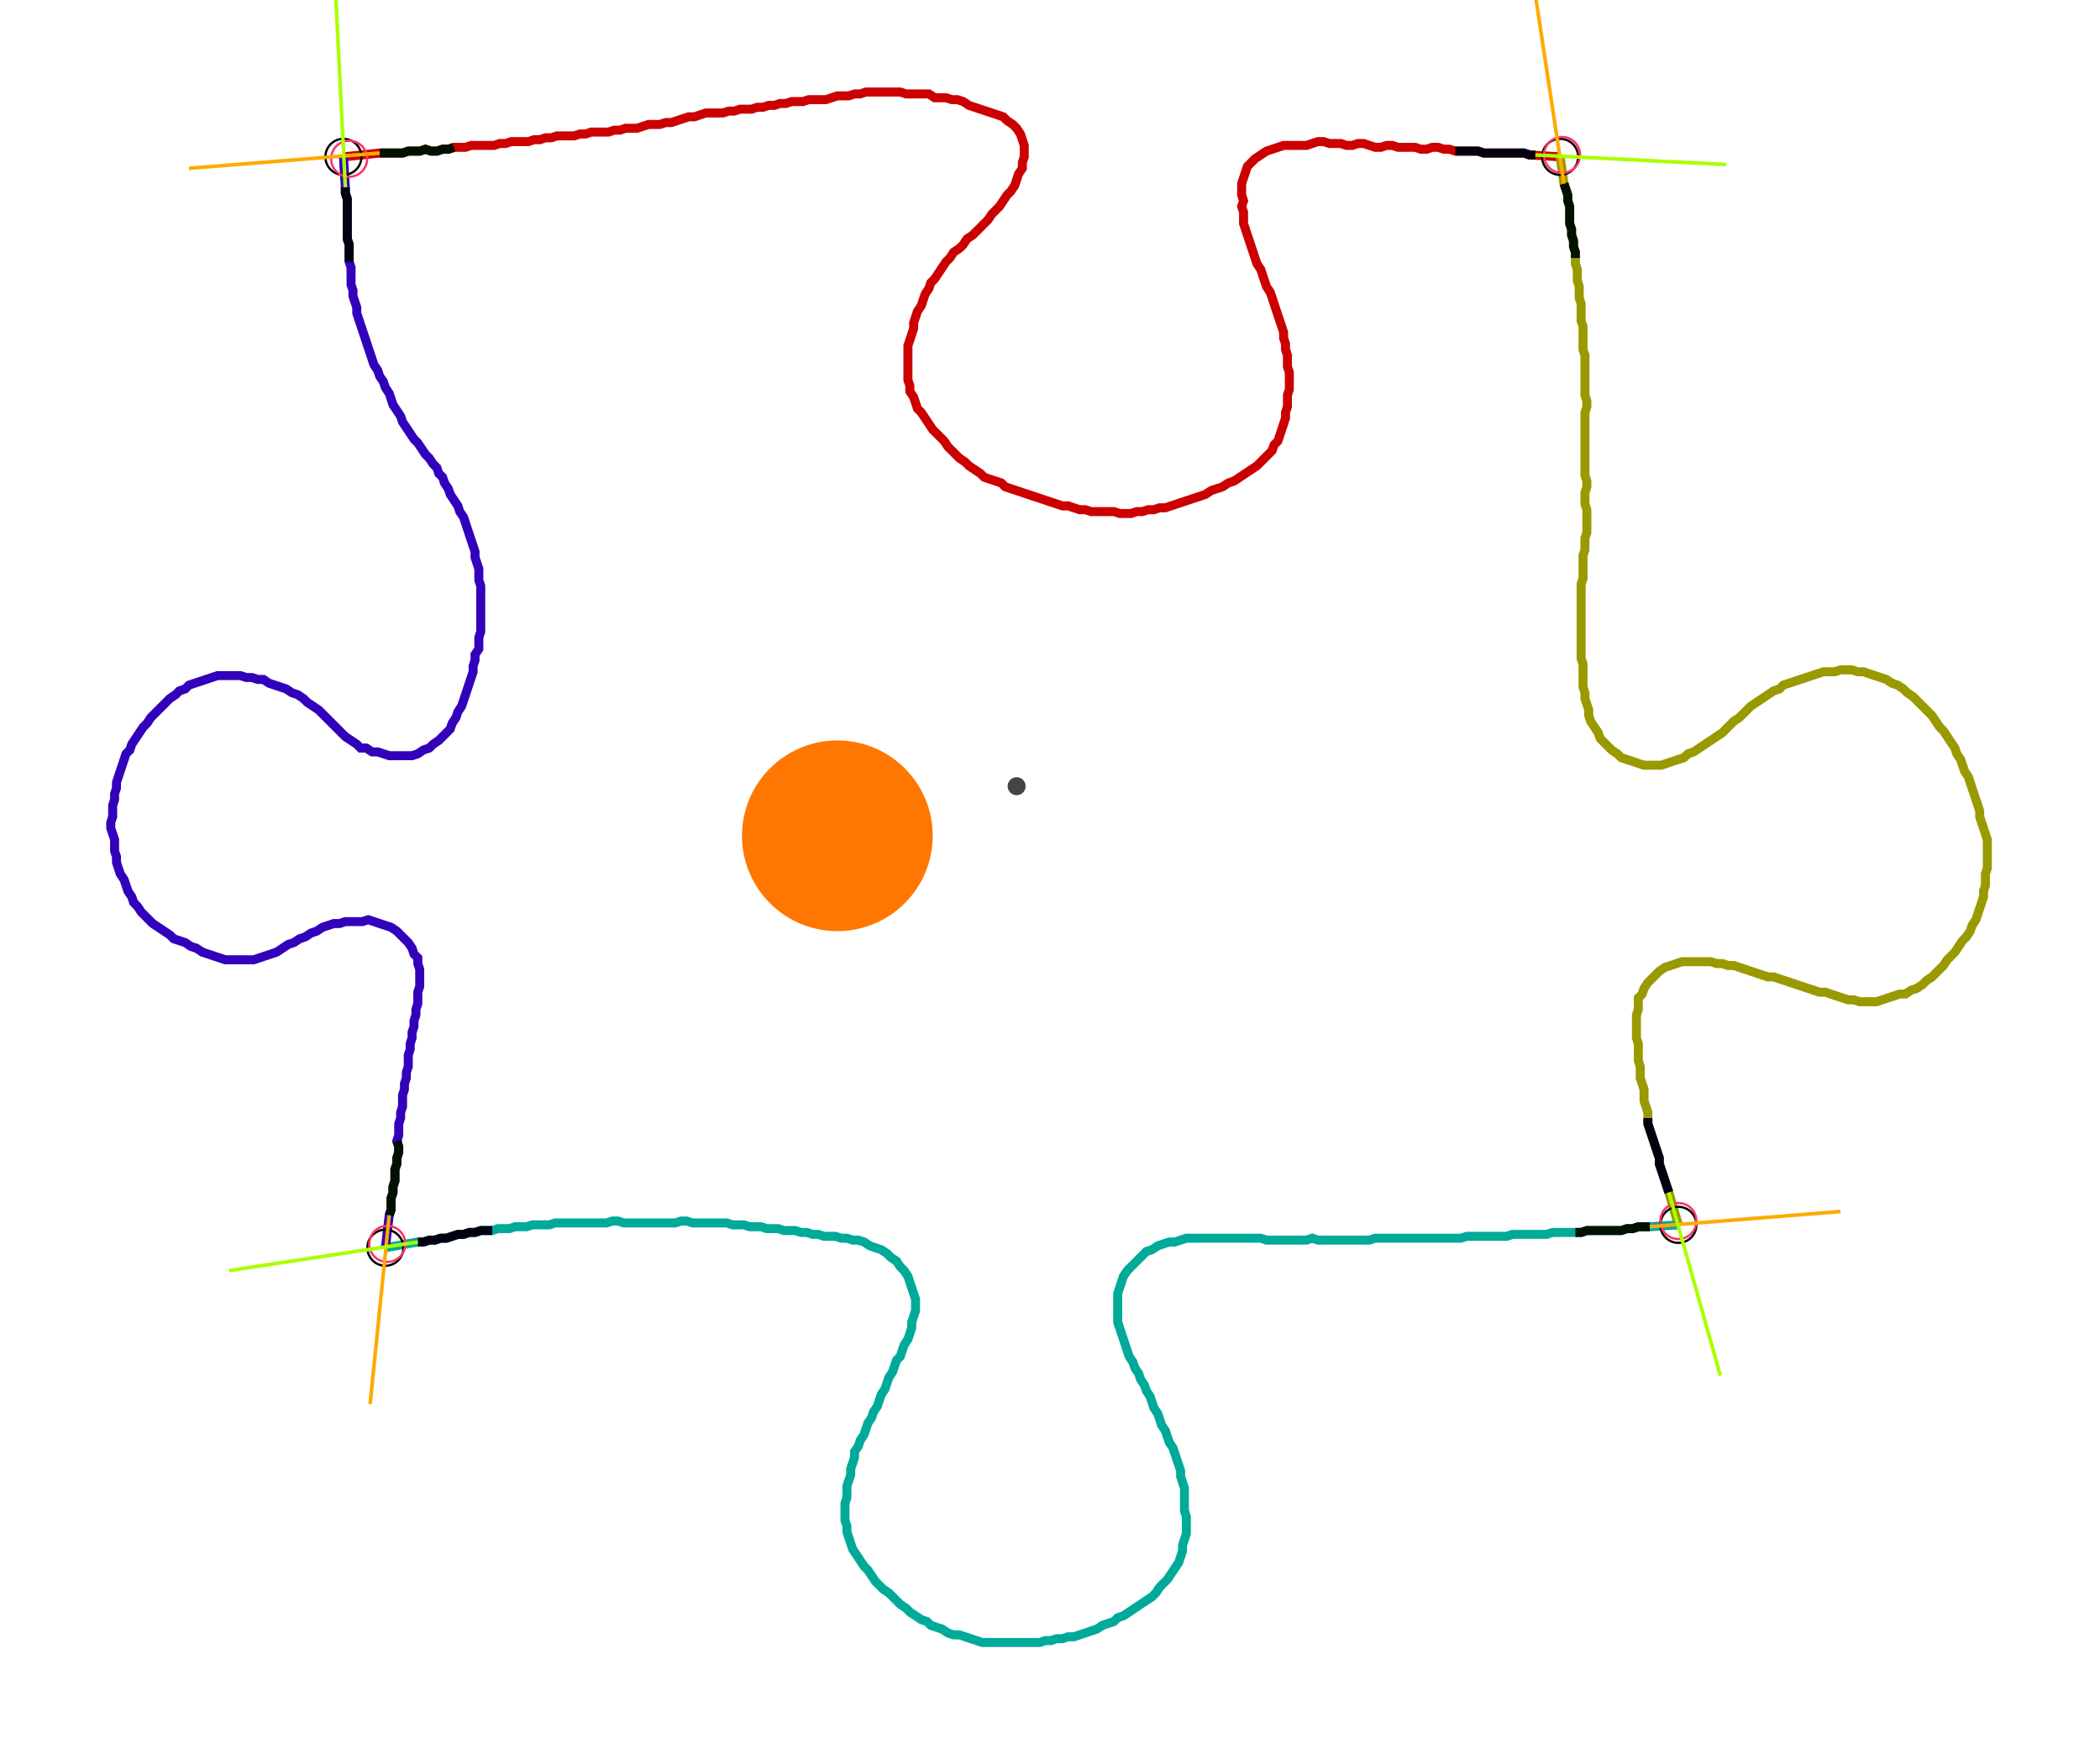 <?xml version="1.0" encoding="UTF-8" standalone="no"?><svg width="626.667" height="518.73" viewBox="-10 -10 228.889 192.91" xmlns="http://www.w3.org/2000/svg" xmlns:xlink="http://www.w3.org/1999/xlink"><polyline points="26.032,7.407 30.053,6.984 30.688,6.984 31.323,6.984 31.958,6.984 32.593,6.984 33.228,6.772 33.862,6.772 34.497,6.772 35.132,6.561 35.767,6.772 36.402,6.772 37.037,6.561 37.672,6.561 38.307,6.349 38.942,6.349 39.577,6.349 40.212,6.138 40.847,6.138 41.481,6.138 42.116,6.138 42.751,6.138 43.386,5.926 44.021,5.926 44.656,5.714 45.291,5.714 45.926,5.714 46.561,5.714 47.196,5.503 47.831,5.503 48.466,5.291 49.101,5.291 49.735,5.079 50.37,5.079 51.005,5.079 51.64,5.079 52.275,4.868 52.91,4.868 53.545,4.656 54.18,4.656 54.815,4.656 55.45,4.656 56.085,4.444 56.72,4.444 57.354,4.233 57.989,4.233 58.624,4.233 59.259,4.021 59.894,3.81 60.529,3.81 61.164,3.81 61.799,3.598 62.434,3.598 63.069,3.386 63.704,3.175 64.339,2.963 64.974,2.963 65.608,2.751 66.243,2.54 66.878,2.54 67.513,2.54 68.148,2.54 68.783,2.328 69.418,2.328 70.053,2.116 70.688,2.116 71.323,2.116 71.958,1.905 72.593,1.905 73.228,1.693 73.862,1.693 74.497,1.481 75.132,1.481 75.767,1.27 76.402,1.27 77.037,1.27 77.672,1.058 78.307,1.058 78.942,1.058 79.577,1.058 80.212,0.847 80.847,0.635 81.481,0.635 82.116,0.635 82.751,0.423 83.386,0.423 84.021,0.212 84.656,0.212 85.291,0.212 85.926,0.212 86.561,0.212 87.196,0.212 87.831,0.212 88.466,0.423 89.101,0.423 89.735,0.423 90.37,0.423 91.005,0.423 91.64,0.847 92.275,0.847 92.91,0.847 93.545,1.058 94.18,1.058 94.815,1.27 95.45,1.693 96.085,1.905 96.72,2.116 97.354,2.328 97.989,2.54 98.624,2.751 99.259,2.963 99.683,3.386 100.317,3.81 100.741,4.233 101.164,4.868 101.376,5.503 101.587,6.138 101.587,6.772 101.587,7.407 101.376,8.042 101.376,8.677 100.952,9.312 100.741,9.947 100.529,10.582 100.106,11.217 99.683,11.64 99.259,12.275 98.836,12.91 98.413,13.333 97.989,13.757 97.566,14.392 97.143,14.815 96.72,15.238 96.296,15.661 95.873,16.085 95.238,16.508 94.815,17.143 94.392,17.566 93.757,17.989 93.333,18.624 92.91,19.048 92.487,19.683 92.063,20.317 91.64,20.952 91.217,21.376 91.005,22.011 90.582,22.646 90.37,23.28 90.159,23.915 89.735,24.55 89.524,25.185 89.312,25.82 89.312,26.455 89.101,27.09 88.889,27.725 88.677,28.36 88.677,28.995 88.677,29.63 88.677,30.265 88.677,30.899 88.677,31.534 88.677,32.169 88.889,32.804 88.889,33.439 89.312,34.074 89.524,34.709 89.735,35.344 90.159,35.767 90.582,36.402 91.005,37.037 91.429,37.672 91.852,38.095 92.275,38.519 92.698,38.942 93.122,39.577 93.545,40.0 93.968,40.423 94.392,40.847 95.026,41.27 95.45,41.693 96.085,42.116 96.72,42.54 97.143,42.963 97.778,43.175 98.413,43.386 99.048,43.598 99.471,44.021 100.106,44.233 100.741,44.444 101.376,44.656 102.011,44.868 102.646,45.079 103.28,45.291 103.915,45.503 104.55,45.714 105.185,45.926 105.82,46.138 106.455,46.138 107.09,46.349 107.725,46.561 108.36,46.561 108.995,46.772 109.63,46.772 110.265,46.772 110.899,46.772 111.534,46.772 112.169,46.984 112.804,46.984 113.439,46.984 114.074,46.772 114.709,46.772 115.344,46.561 115.979,46.561 116.614,46.349 117.249,46.349 117.884,46.138 118.519,45.926 119.153,45.714 119.788,45.503 120.423,45.291 121.058,45.079 121.693,44.868 122.328,44.444 122.963,44.233 123.598,44.021 124.233,43.598 124.868,43.386 125.503,42.963 126.138,42.54 126.772,42.116 127.407,41.693 127.831,41.27 128.254,40.847 128.677,40.423 129.101,40.0 129.312,39.365 129.735,38.942 129.947,38.307 130.159,37.672 130.37,37.037 130.582,36.402 130.582,35.767 130.794,35.132 130.794,34.497 130.794,33.862 131.005,33.228 131.005,32.593 131.005,31.958 131.005,31.323 130.794,30.688 130.794,30.053 130.794,29.418 130.582,28.783 130.582,28.148 130.37,27.513 130.37,26.878 130.159,26.243 129.947,25.608 129.735,24.974 129.524,24.339 129.312,23.704 129.101,23.069 128.889,22.434 128.466,21.799 128.254,21.164 128.042,20.529 127.831,19.894 127.407,19.259 127.196,18.624 126.984,17.989 126.772,17.354 126.561,16.72 126.349,16.085 126.138,15.45 125.926,14.815 125.926,14.18 125.926,13.545 125.714,12.91 125.926,12.275 125.714,11.64 125.714,11.005 125.714,10.37 125.926,9.735 126.138,9.101 126.349,8.466 126.772,8.042 127.196,7.619 127.831,7.196 128.466,6.772 129.101,6.561 129.735,6.349 130.37,6.138 131.005,6.138 131.64,6.138 132.275,6.138 132.91,6.138 133.545,5.926 134.18,5.714 134.815,5.714 135.45,5.926 136.085,5.926 136.72,5.926 137.354,6.138 137.989,6.138 138.624,5.926 139.259,5.926 139.894,6.138 140.529,6.349 141.164,6.349 141.799,6.138 142.434,6.138 143.069,6.349 143.704,6.349 144.339,6.349 144.974,6.349 145.608,6.561 146.243,6.561 146.878,6.349 147.513,6.349 148.148,6.561 148.783,6.561 149.418,6.772 150.053,6.772 150.688,6.772 151.323,6.772 151.958,6.772 152.593,6.984 153.228,6.984 153.862,6.984 154.497,6.984 155.132,6.984 155.767,6.984 156.402,6.984 157.037,6.984 157.672,7.196 161.058,7.407" style="fill:none; stroke:#cc0000; stroke-width:1.0"  /><polyline points="161.058,7.407 161.481,10.37 161.693,11.005 161.905,11.64 161.905,12.275 162.116,12.91 162.116,13.545 162.116,14.18 162.116,14.815 162.328,15.45 162.328,16.085 162.54,16.72 162.54,17.354 162.751,17.989 162.751,18.624 162.751,19.259 162.963,19.894 162.963,20.529 162.963,21.164 163.175,21.799 163.175,22.434 163.175,23.069 163.386,23.704 163.386,24.339 163.386,24.974 163.386,25.608 163.598,26.243 163.598,26.878 163.598,27.513 163.598,28.148 163.598,28.783 163.81,29.418 163.81,30.053 163.81,30.688 163.81,31.323 163.81,31.958 163.81,32.593 163.81,33.228 163.81,33.862 164.021,34.497 164.021,35.132 163.81,35.767 163.81,36.402 163.81,37.037 163.81,37.672 163.81,38.307 163.81,38.942 163.81,39.577 163.81,40.212 163.81,40.847 163.81,41.481 163.81,42.116 163.81,42.751 164.021,43.386 164.021,44.021 163.81,44.656 163.81,45.291 163.81,45.926 164.021,46.561 164.021,47.196 164.021,47.831 164.021,48.466 164.021,49.101 163.81,49.735 163.81,50.37 163.81,51.005 163.598,51.64 163.598,52.275 163.598,52.91 163.598,53.545 163.598,54.18 163.386,54.815 163.386,55.45 163.386,56.085 163.386,56.72 163.386,57.354 163.386,57.989 163.386,58.624 163.386,59.259 163.386,59.894 163.386,60.529 163.386,61.164 163.386,61.799 163.386,62.434 163.386,63.069 163.598,63.704 163.598,64.339 163.598,64.974 163.598,65.608 163.598,66.243 163.81,66.878 163.81,67.513 164.021,68.148 164.233,68.783 164.233,69.418 164.444,70.053 164.868,70.688 165.291,71.323 165.503,71.958 165.926,72.381 166.349,72.804 166.772,73.228 167.407,73.651 167.831,74.074 168.466,74.286 169.101,74.497 169.735,74.709 170.37,74.921 171.005,74.921 171.64,74.921 172.275,74.921 172.91,74.709 173.545,74.497 174.18,74.286 174.815,74.074 175.238,73.651 175.873,73.439 176.508,73.016 177.143,72.593 177.778,72.169 178.413,71.746 179.048,71.323 179.471,70.899 179.894,70.476 180.317,70.053 180.952,69.63 181.376,69.206 181.799,68.783 182.222,68.36 182.857,67.937 183.492,67.513 184.127,67.09 184.762,66.667 185.397,66.455 185.82,66.032 186.455,65.82 187.09,65.608 187.725,65.397 188.36,65.185 188.995,64.974 189.63,64.762 190.265,64.55 190.899,64.55 191.534,64.55 192.169,64.339 192.804,64.339 193.439,64.339 194.074,64.55 194.709,64.55 195.344,64.762 195.979,64.974 196.614,65.185 197.249,65.397 197.884,65.82 198.519,66.032 199.153,66.455 199.577,66.878 200.212,67.302 200.635,67.725 201.058,68.148 201.481,68.571 201.905,68.995 202.328,69.418 202.751,70.053 203.175,70.688 203.598,71.111 204.021,71.746 204.444,72.381 204.868,73.016 205.079,73.651 205.503,74.286 205.714,74.921 205.926,75.556 206.349,76.19 206.561,76.825 206.772,77.46 206.984,78.095 207.196,78.73 207.407,79.365 207.619,80.0 207.619,80.635 207.831,81.27 208.042,81.905 208.254,82.54 208.466,83.175 208.466,83.81 208.466,84.444 208.466,85.079 208.466,85.714 208.466,86.349 208.254,86.984 208.254,87.619 208.254,88.254 208.042,88.889 208.042,89.524 207.831,90.159 207.619,90.794 207.407,91.429 207.196,92.063 206.772,92.698 206.561,93.333 206.138,93.968 205.714,94.392 205.291,95.026 204.868,95.661 204.444,96.085 204.021,96.508 203.598,97.143 203.175,97.566 202.751,97.989 202.328,98.413 201.693,98.836 201.27,99.259 200.635,99.683 200,99.894 199.365,100.317 198.73,100.317 198.095,100.529 197.46,100.741 196.825,100.952 196.19,101.164 195.556,101.164 194.921,101.164 194.286,101.164 193.651,100.952 193.016,100.952 192.381,100.741 191.746,100.529 191.111,100.317 190.476,100.106 189.841,100.106 189.206,99.894 188.571,99.683 187.937,99.471 187.302,99.259 186.667,99.048 186.032,98.836 185.397,98.624 184.762,98.413 184.127,98.413 183.492,98.201 182.857,97.989 182.222,97.778 181.587,97.566 180.952,97.354 180.317,97.143 179.683,97.143 179.048,96.931 178.413,96.931 177.778,96.72 177.143,96.72 176.508,96.72 175.873,96.72 175.238,96.72 174.603,96.72 173.968,96.931 173.333,97.143 172.698,97.354 172.063,97.778 171.64,98.201 171.217,98.624 170.794,99.048 170.37,99.683 170.159,100.317 169.735,100.741 169.735,101.376 169.735,102.011 169.524,102.646 169.524,103.28 169.524,103.915 169.524,104.55 169.524,105.185 169.735,105.82 169.735,106.455 169.735,107.09 169.735,107.725 169.947,108.36 169.947,108.995 169.947,109.63 170.159,110.265 170.37,110.899 170.37,111.534 170.37,112.169 170.582,112.804 170.794,113.439 170.794,114.074 170.794,114.709 171.005,115.344 171.217,115.979 171.429,116.614 171.64,117.249 171.852,117.884 172.063,118.519 172.063,119.153 172.275,119.788 172.487,120.423 172.698,121.058 172.91,121.693 173.122,122.328 174.18,125.926" style="fill:none; stroke:#999900; stroke-width:1.0"  /><polyline points="174.18,125.926 171.005,126.138 170.37,126.138 169.735,126.138 169.101,126.349 168.466,126.349 167.831,126.561 167.196,126.561 166.561,126.561 165.926,126.561 165.291,126.561 164.656,126.561 164.021,126.561 163.386,126.772 162.751,126.772 162.116,126.772 161.481,126.772 160.847,126.772 160.212,126.772 159.577,126.984 158.942,126.984 158.307,126.984 157.672,126.984 157.037,126.984 156.402,126.984 155.767,126.984 155.132,127.196 154.497,127.196 153.862,127.196 153.228,127.196 152.593,127.196 151.958,127.196 151.323,127.196 150.688,127.196 150.053,127.407 149.418,127.407 148.783,127.407 148.148,127.407 147.513,127.407 146.878,127.407 146.243,127.407 145.608,127.407 144.974,127.407 144.339,127.407 143.704,127.407 143.069,127.407 142.434,127.407 141.799,127.407 141.164,127.407 140.529,127.407 139.894,127.619 139.259,127.619 138.624,127.619 137.989,127.619 137.354,127.619 136.72,127.619 136.085,127.619 135.45,127.619 134.815,127.619 134.18,127.619 133.545,127.407 132.91,127.619 132.275,127.619 131.64,127.619 131.005,127.619 130.37,127.619 129.735,127.619 129.101,127.619 128.466,127.619 127.831,127.407 127.196,127.407 126.561,127.407 125.926,127.407 125.291,127.407 124.656,127.407 124.021,127.407 123.386,127.407 122.751,127.407 122.116,127.407 121.481,127.407 120.847,127.407 120.212,127.407 119.577,127.407 118.942,127.619 118.307,127.831 117.672,127.831 117.037,128.042 116.402,128.254 115.767,128.677 115.132,128.889 114.709,129.312 114.286,129.735 113.862,130.159 113.439,130.582 113.016,131.005 112.593,131.64 112.381,132.275 112.169,132.91 111.958,133.545 111.958,134.18 111.958,134.815 111.958,135.45 111.958,136.085 111.958,136.72 112.169,137.354 112.381,137.989 112.593,138.624 112.804,139.259 113.016,139.894 113.228,140.529 113.651,141.164 113.862,141.799 114.286,142.434 114.497,143.069 114.921,143.704 115.132,144.339 115.556,144.974 115.767,145.608 115.979,146.243 116.402,146.878 116.614,147.513 116.825,148.148 117.249,148.783 117.46,149.418 117.672,150.053 118.095,150.688 118.307,151.323 118.519,151.958 118.73,152.593 118.942,153.228 118.942,153.862 119.153,154.497 119.365,155.132 119.365,155.767 119.365,156.402 119.365,157.037 119.365,157.672 119.577,158.307 119.577,158.942 119.577,159.577 119.577,160.212 119.365,160.847 119.153,161.481 119.153,162.116 118.942,162.751 118.73,163.386 118.307,164.021 117.884,164.656 117.46,165.291 117.037,165.714 116.614,166.138 116.19,166.772 115.767,167.196 115.132,167.619 114.497,168.042 113.862,168.466 113.228,168.889 112.593,169.312 111.958,169.524 111.534,169.947 110.899,170.159 110.265,170.37 109.63,170.794 108.995,171.005 108.36,171.217 107.725,171.429 107.09,171.64 106.455,171.64 105.82,171.852 105.185,171.852 104.55,172.063 103.915,172.063 103.28,172.275 102.646,172.275 102.011,172.275 101.376,172.275 100.741,172.275 100.106,172.275 99.471,172.275 98.836,172.275 98.201,172.275 97.566,172.275 96.931,172.275 96.296,172.063 95.661,171.852 95.026,171.64 94.392,171.429 93.757,171.429 93.122,171.217 92.487,170.794 91.852,170.582 91.217,170.37 90.794,169.947 90.159,169.735 89.524,169.312 88.889,168.889 88.466,168.466 87.831,168.042 87.407,167.619 86.984,167.196 86.561,166.772 85.926,166.349 85.503,165.926 85.079,165.503 84.656,164.868 84.233,164.233 83.81,163.81 83.386,163.175 82.963,162.54 82.54,161.905 82.328,161.27 82.116,160.635 81.905,160.0 81.905,159.365 81.693,158.73 81.693,158.095 81.693,157.46 81.693,156.825 81.905,156.19 81.905,155.556 81.905,154.921 82.116,154.286 82.328,153.651 82.328,153.016 82.54,152.381 82.751,151.746 82.751,151.111 83.175,150.476 83.386,149.841 83.81,149.206 84.021,148.571 84.233,147.937 84.656,147.302 84.868,146.667 85.291,146.032 85.503,145.397 85.714,144.762 86.138,144.127 86.349,143.492 86.561,142.857 86.984,142.222 87.196,141.587 87.407,140.952 87.831,140.529 88.042,139.894 88.254,139.259 88.677,138.624 88.889,137.989 89.101,137.354 89.101,136.72 89.312,136.085 89.524,135.45 89.524,134.815 89.524,134.18 89.312,133.545 89.101,132.91 88.889,132.275 88.677,131.64 88.254,131.005 87.831,130.582 87.407,129.947 86.772,129.524 86.349,129.101 85.714,128.677 85.079,128.466 84.444,128.254 83.81,127.831 83.175,127.619 82.54,127.619 81.905,127.407 81.27,127.407 80.635,127.196 80.0,127.196 79.365,127.196 78.73,126.984 78.095,126.984 77.46,126.772 76.825,126.772 76.19,126.561 75.556,126.561 74.921,126.561 74.286,126.349 73.651,126.349 73.016,126.349 72.381,126.138 71.746,126.138 71.111,126.138 70.476,125.926 69.841,125.926 69.206,125.926 68.571,125.714 67.937,125.714 67.302,125.714 66.667,125.714 66.032,125.714 65.397,125.714 64.762,125.714 64.127,125.503 63.492,125.503 62.857,125.714 62.222,125.714 61.587,125.714 60.952,125.714 60.317,125.714 59.683,125.714 59.048,125.714 58.413,125.714 57.778,125.714 57.143,125.714 56.508,125.503 55.873,125.503 55.238,125.714 54.603,125.714 53.968,125.714 53.333,125.714 52.698,125.714 52.063,125.714 51.429,125.714 50.794,125.714 50.159,125.714 49.524,125.714 48.889,125.926 48.254,125.926 47.619,125.926 46.984,125.926 46.349,126.138 45.714,126.138 45.079,126.138 44.444,126.349 43.81,126.349 43.175,126.349 42.54,126.561 41.905,126.561 41.27,126.561 40.635,126.772 40.0,126.772 39.365,126.984 38.73,126.984 38.095,127.196 37.46,127.407 36.825,127.407 36.19,127.619 35.556,127.619 34.921,127.831 34.286,127.831 30.688,128.466" style="fill:none; stroke:#00aa99; stroke-width:1.0"  /><polyline points="30.688,128.466 31.111,124.868 31.323,124.233 31.323,123.598 31.323,122.963 31.534,122.328 31.534,121.693 31.746,121.058 31.746,120.423 31.746,119.788 31.958,119.153 31.958,118.519 32.169,117.884 32.169,117.249 31.958,116.614 32.169,115.979 32.169,115.344 32.169,114.709 32.381,114.074 32.381,113.439 32.593,112.804 32.593,112.169 32.593,111.534 32.804,110.899 32.804,110.265 33.016,109.63 33.016,108.995 33.228,108.36 33.228,107.725 33.228,107.09 33.439,106.455 33.439,105.82 33.651,105.185 33.651,104.55 33.862,103.915 33.862,103.28 34.074,102.646 34.074,102.011 34.286,101.376 34.286,100.741 34.286,100.106 34.497,99.471 34.497,98.836 34.497,98.201 34.497,97.566 34.286,96.931 34.286,96.296 33.862,95.873 33.651,95.238 33.228,94.603 32.804,94.18 32.381,93.757 31.958,93.333 31.323,92.91 30.688,92.698 30.053,92.487 29.418,92.275 28.783,92.063 28.148,92.275 27.513,92.275 26.878,92.275 26.243,92.275 25.608,92.487 24.974,92.487 24.339,92.698 23.704,92.91 23.069,93.333 22.434,93.545 21.799,93.968 21.164,94.18 20.529,94.603 19.894,94.815 19.259,95.238 18.624,95.661 17.989,95.873 17.354,96.085 16.72,96.296 16.085,96.508 15.45,96.508 14.815,96.508 14.18,96.508 13.545,96.508 12.91,96.508 12.275,96.296 11.64,96.085 11.005,95.873 10.37,95.661 9.735,95.238 9.101,95.026 8.466,94.603 7.831,94.392 7.196,94.18 6.772,93.757 6.138,93.333 5.503,92.91 4.868,92.487 4.444,92.063 4.021,91.64 3.598,91.217 3.175,90.582 2.751,90.159 2.54,89.524 2.116,88.889 1.905,88.254 1.693,87.619 1.27,86.984 1.058,86.349 0.847,85.714 0.847,85.079 0.635,84.444 0.635,83.81 0.635,83.175 0.423,82.54 0.212,81.905 0.212,81.27 0.423,80.635 0.423,80.0 0.423,79.365 0.635,78.73 0.635,78.095 0.847,77.46 0.847,76.825 1.058,76.19 1.27,75.556 1.481,74.921 1.693,74.286 1.905,73.651 2.328,73.228 2.54,72.593 2.963,71.958 3.386,71.323 3.81,70.688 4.233,70.265 4.656,69.63 5.079,69.206 5.503,68.783 5.926,68.36 6.349,67.937 6.772,67.513 7.407,67.09 7.831,66.667 8.466,66.455 8.889,66.032 9.524,65.82 10.159,65.608 10.794,65.397 11.429,65.185 12.063,64.974 12.698,64.974 13.333,64.974 13.968,64.974 14.603,64.974 15.238,65.185 15.873,65.185 16.508,65.397 17.143,65.397 17.778,65.82 18.413,66.032 19.048,66.243 19.683,66.455 20.317,66.878 20.952,67.09 21.587,67.513 22.011,67.937 22.646,68.36 23.28,68.783 23.704,69.206 24.127,69.63 24.55,70.053 24.974,70.476 25.397,70.899 25.82,71.323 26.243,71.746 26.878,72.169 27.513,72.593 27.937,73.016 28.571,73.016 29.206,73.439 29.841,73.439 30.476,73.651 31.111,73.862 31.746,73.862 32.381,73.862 33.016,73.862 33.651,73.862 34.286,73.651 34.921,73.228 35.556,73.016 35.979,72.593 36.614,72.169 37.037,71.746 37.46,71.323 37.884,70.899 38.095,70.265 38.519,69.63 38.73,68.995 39.153,68.36 39.365,67.725 39.577,67.09 39.788,66.455 40.0,65.82 40.212,65.185 40.423,64.55 40.423,63.915 40.635,63.28 40.635,62.646 41.058,62.011 41.058,61.376 41.058,60.741 41.27,60.106 41.27,59.471 41.27,58.836 41.27,58.201 41.27,57.566 41.27,56.931 41.27,56.296 41.27,55.661 41.27,55.026 41.058,54.392 41.058,53.757 41.058,53.122 40.847,52.487 40.635,51.852 40.635,51.217 40.423,50.582 40.212,49.947 40.0,49.312 39.788,48.677 39.577,48.042 39.365,47.407 38.942,46.772 38.73,46.138 38.307,45.503 37.884,44.868 37.672,44.233 37.249,43.598 37.037,42.963 36.614,42.54 36.402,41.905 35.979,41.481 35.556,40.847 35.132,40.423 34.709,39.788 34.286,39.153 33.862,38.73 33.439,38.095 33.016,37.46 32.593,36.825 32.381,36.19 31.958,35.556 31.534,34.921 31.323,34.286 31.111,33.651 30.688,33.016 30.476,32.381 30.053,31.746 29.841,31.111 29.418,30.476 29.206,29.841 28.995,29.206 28.783,28.571 28.571,27.937 28.36,27.302 28.148,26.667 27.937,26.032 27.725,25.397 27.513,24.762 27.513,24.127 27.302,23.492 27.09,22.857 27.09,22.222 26.878,21.587 26.878,20.952 26.878,20.317 26.878,19.683 26.667,19.048 26.667,18.413 26.667,17.778 26.667,17.143 26.455,16.508 26.455,15.873 26.455,15.238 26.455,14.603 26.455,13.968 26.455,13.333 26.455,12.698 26.455,12.063 26.243,11.429 26.243,10.794 26.032,7.407" style="fill:none; stroke:#3300bb; stroke-width:1.0"  /><circle cx="26.032" cy="7.407" r="2.0" style="fill:none; stroke:#000000aa; stroke-width:0.25" /><circle cx="161.058" cy="7.407" r="2.0" style="fill:none; stroke:#000000aa; stroke-width:0.25" /><circle cx="174.18" cy="125.926" r="2.0" style="fill:none; stroke:#000000aa; stroke-width:0.25" /><circle cx="30.688" cy="128.466" r="2.0" style="fill:none; stroke:#000000aa; stroke-width:0.25" /><circle cx="26.667" cy="7.619" r="2.0" style="fill:none; stroke:#ff3366aa; stroke-width:0.25" /><circle cx="161.27" cy="7.196" r="2.0" style="fill:none; stroke:#ff3366aa; stroke-width:0.25" /><circle cx="174.18" cy="125.503" r="2.0" style="fill:none; stroke:#ff3366aa; stroke-width:0.25" /><circle cx="30.899" cy="128.042" r="2.0" style="fill:none; stroke:#ff3366aa; stroke-width:0.25" /><polyline points="38.307,6.349 37.672,6.561 37.037,6.561 36.402,6.772 35.767,6.772 35.132,6.561 34.497,6.772 33.862,6.772 33.228,6.772 32.593,6.984 31.958,6.984 31.323,6.984 30.688,6.984 30.053,6.984" style="fill:none; stroke:#001100; stroke-width:1.0" /><polyline points="26.667,19.048 26.667,18.413 26.667,17.778 26.667,17.143 26.455,16.508 26.455,15.873 26.455,15.238 26.455,14.603 26.455,13.968 26.455,13.333 26.455,12.698 26.455,12.063 26.243,11.429 26.243,10.794" style="fill:none; stroke:#000011; stroke-width:1.0" /><polyline points="162.751,18.624 162.751,17.989 162.54,17.354 162.54,16.72 162.328,16.085 162.328,15.45 162.116,14.815 162.116,14.18 162.116,13.545 162.116,12.91 161.905,12.275 161.905,11.64 161.693,11.005 161.481,10.37" style="fill:none; stroke:#001100; stroke-width:1.0" /><polyline points="149.418,6.772 150.053,6.772 150.688,6.772 151.323,6.772 151.958,6.772 152.593,6.984 153.228,6.984 153.862,6.984 154.497,6.984 155.132,6.984 155.767,6.984 156.402,6.984 157.037,6.984 157.672,7.196 158.307,7.196" style="fill:none; stroke:#000011; stroke-width:1.0" /><polyline points="162.751,126.772 163.386,126.772 164.021,126.561 164.656,126.561 165.291,126.561 165.926,126.561 166.561,126.561 167.196,126.561 167.831,126.561 168.466,126.349 169.101,126.349 169.735,126.138 170.37,126.138 171.005,126.138" style="fill:none; stroke:#001100; stroke-width:1.0" /><polyline points="170.794,114.074 170.794,114.709 171.005,115.344 171.217,115.979 171.429,116.614 171.64,117.249 171.852,117.884 172.063,118.519 172.063,119.153 172.275,119.788 172.487,120.423 172.698,121.058 172.91,121.693 173.122,122.328" style="fill:none; stroke:#000011; stroke-width:1.0" /><polyline points="31.958,116.614 32.169,117.249 32.169,117.884 31.958,118.519 31.958,119.153 31.746,119.788 31.746,120.423 31.746,121.058 31.534,121.693 31.534,122.328 31.323,122.963 31.323,123.598 31.323,124.233 31.111,124.868" style="fill:none; stroke:#001100; stroke-width:1.0" /><polyline points="42.54,126.561 41.905,126.561 41.27,126.561 40.635,126.772 40.0,126.772 39.365,126.984 38.73,126.984 38.095,127.196 37.46,127.407 36.825,127.407 36.19,127.619 35.556,127.619 34.921,127.831 34.286,127.831" style="fill:none; stroke:#000011; stroke-width:1.0" /><polyline points="30.053,6.984 8.889,8.677" style="fill:none; stroke:#ffaa00; stroke-width:0.4" /><polyline points="26.243,10.794 25.185,-10.37" style="fill:none; stroke:#aaff00; stroke-width:0.4" /><polyline points="161.481,10.37 158.307,-10.582" style="fill:none; stroke:#ffaa00; stroke-width:0.4" /><polyline points="158.307,7.196 179.471,8.254" style="fill:none; stroke:#aaff00; stroke-width:0.4" /><polyline points="171.005,126.138 192.169,124.444" style="fill:none; stroke:#ffaa00; stroke-width:0.4" /><polyline points="173.122,122.328 178.836,142.646" style="fill:none; stroke:#aaff00; stroke-width:0.4" /><polyline points="31.111,124.868 28.995,145.82" style="fill:none; stroke:#ffaa00; stroke-width:0.4" /><polyline points="34.286,127.831 13.333,131.005" style="fill:none; stroke:#aaff00; stroke-width:0.4" /><circle cx="100.741" cy="77.249" r="1.0" style="fill:#444444; stroke-width:0" /><circle cx="80.847" cy="82.751" r="10.582" style="fill:#ff770022; stroke-width:0" /><circle cx="80.847" cy="82.751" r="1.0" style="fill:#ff7700; stroke-width:0" /></svg>